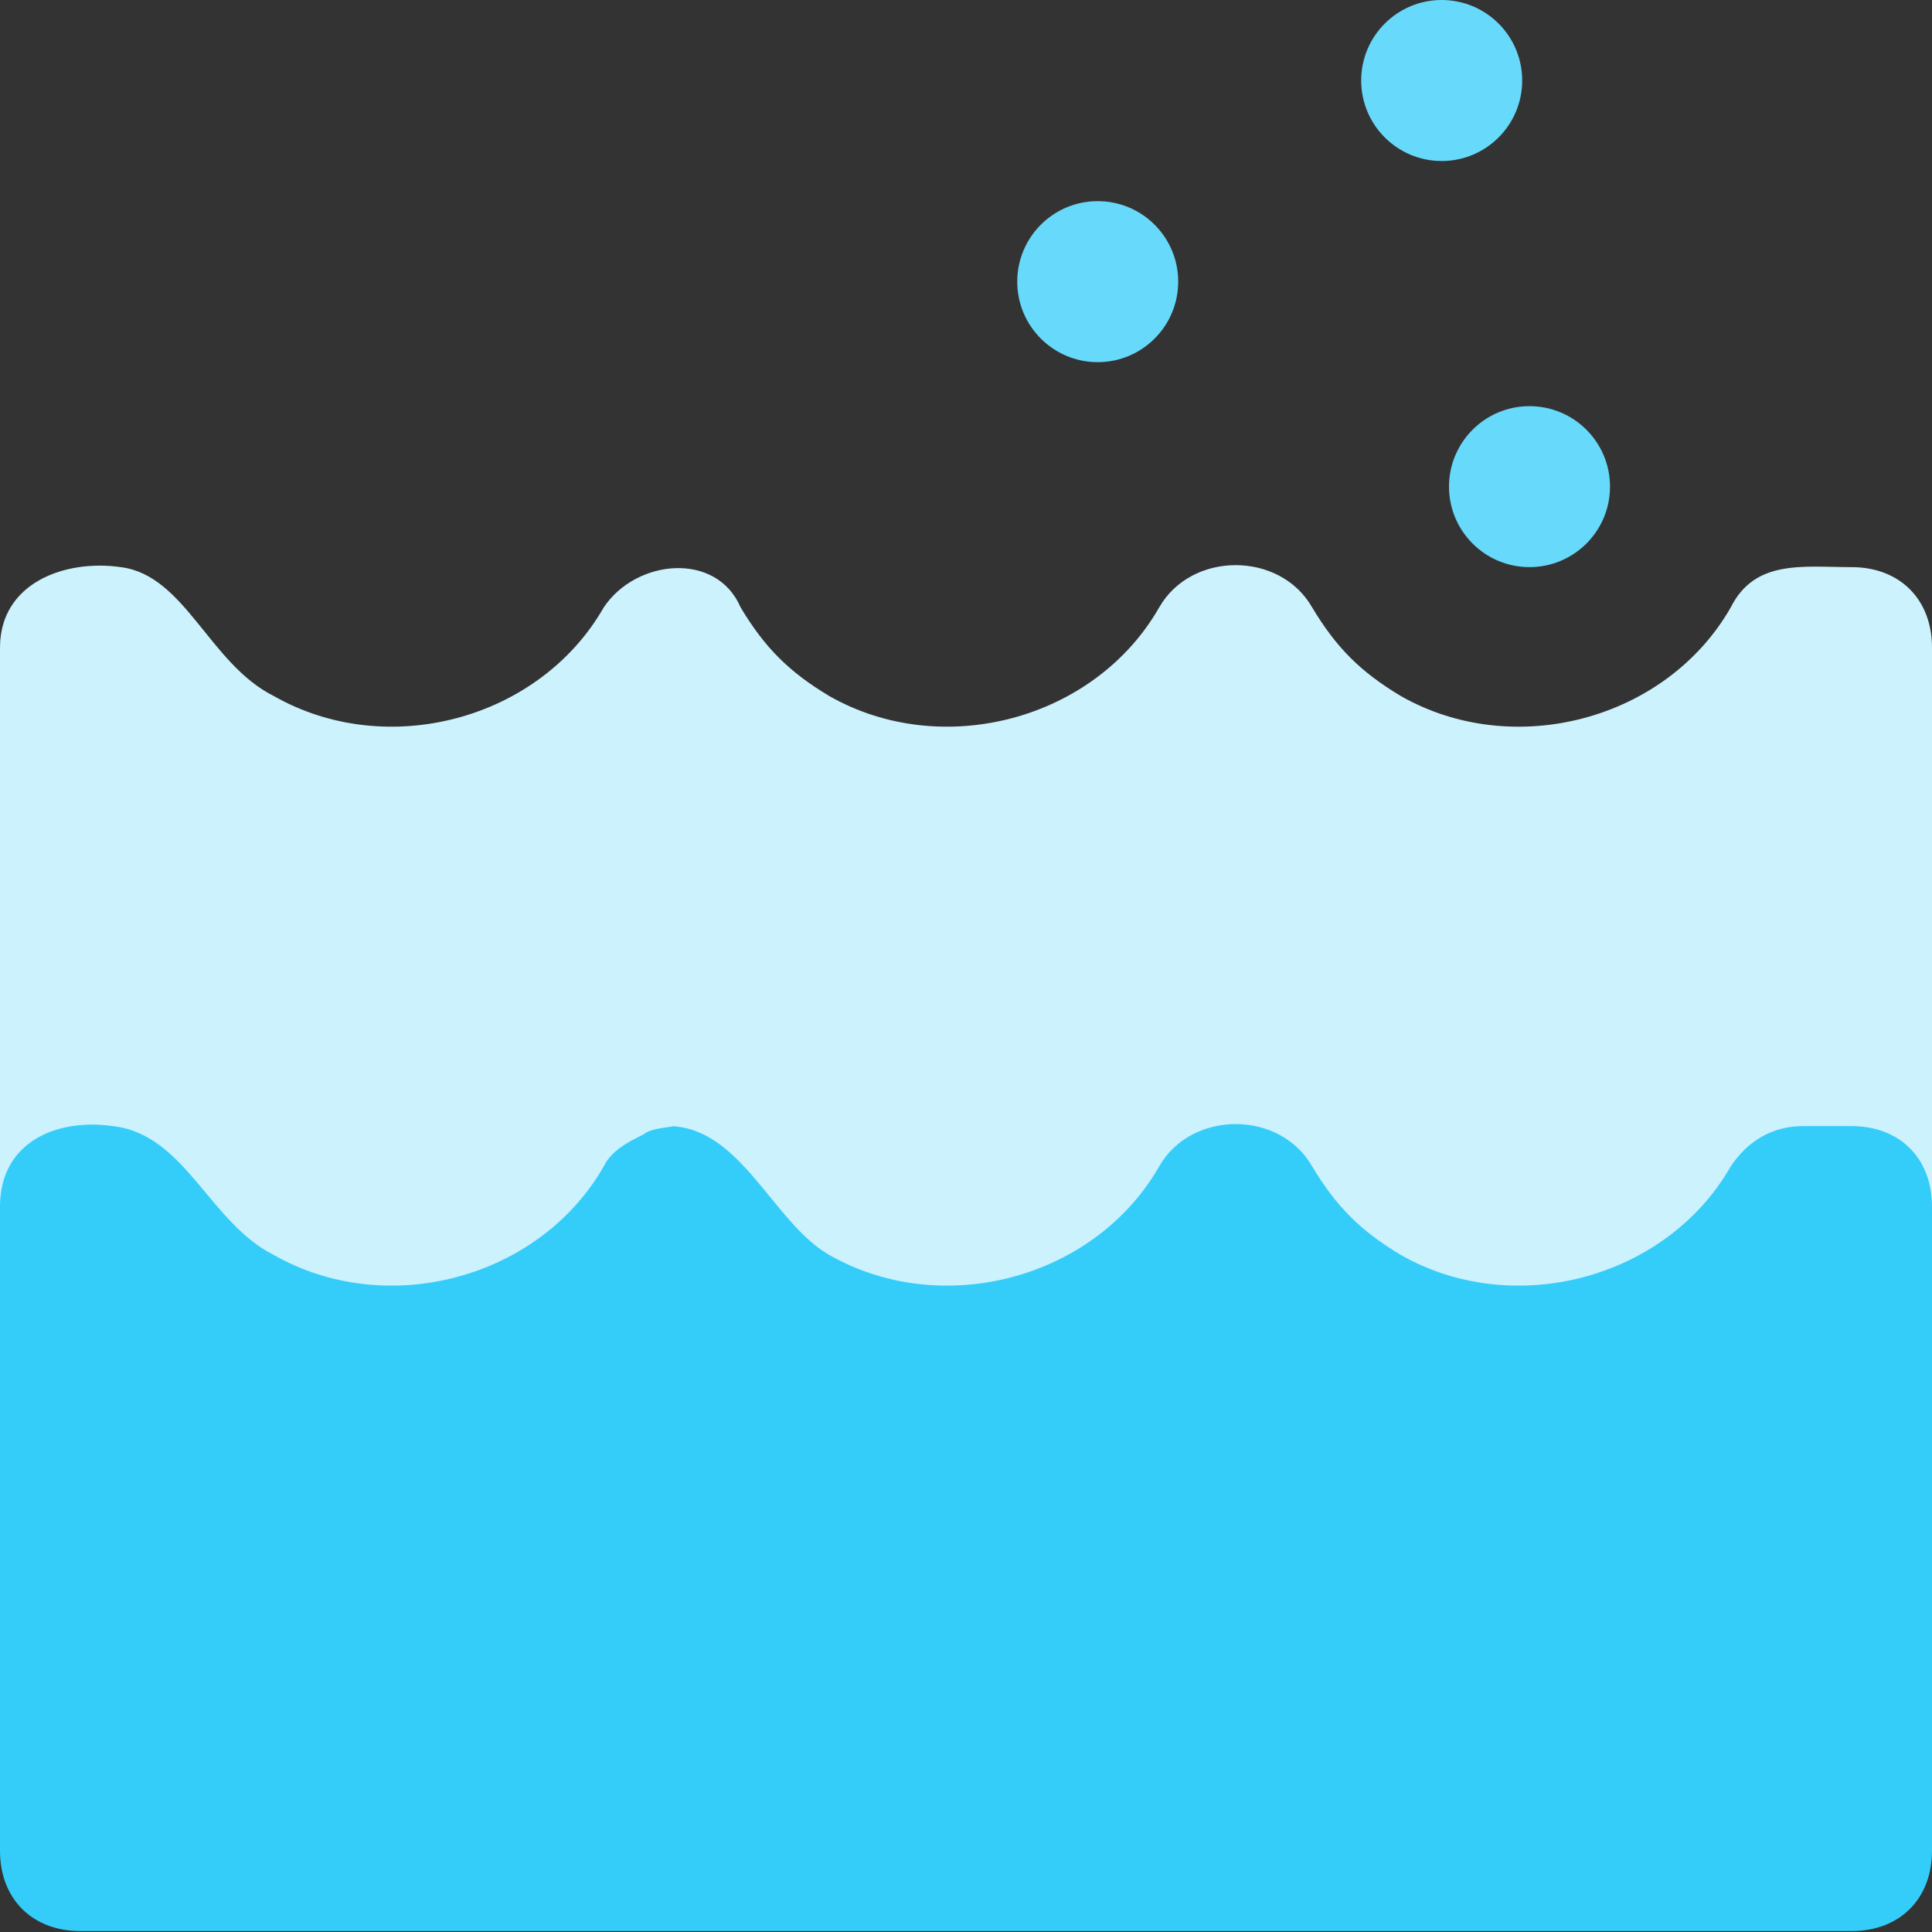 <svg width="44" height="44" viewBox="0 0 44 44" fill="none" xmlns="http://www.w3.org/2000/svg">
<rect x="0" y="0" width="44" height="44" fill="#333333" stroke="none"/>
<path d="M42.167 12.916C41.067 12.916 39.967 12.733 39.417 13.833C37.95 16.4 34.467 17.317 31.9 15.85C30.983 15.3 30.433 14.75 29.883 13.833C29.15 12.55 27.133 12.55 26.4 13.833C24.933 16.4 21.45 17.316 18.883 15.85C17.967 15.3 17.417 14.75 16.867 13.833C16.317 12.55 14.483 12.733 13.75 13.833C12.283 16.4 8.8 17.316 6.233 15.85C4.767 15.117 4.217 13.1 2.75 12.916C1.467 12.733 0 13.283 0 14.75V34.916C0 36.017 0.733 36.75 1.833 36.75H42.167C43.267 36.75 44 36.017 44 34.916V14.75C44 13.65 43.267 12.916 42.167 12.916Z" fill="#CCF2FE"/>
<path d="M42.167 25.646H41.067C40.333 25.646 39.783 26.013 39.417 26.563C37.95 29.129 34.467 30.046 31.9 28.579C30.983 28.029 30.433 27.479 29.883 26.563C29.15 25.279 27.133 25.279 26.4 26.563C24.933 29.129 21.45 30.046 18.883 28.579C17.6 27.846 16.867 25.646 15.217 25.646C15.767 25.646 14.85 25.646 14.667 25.829C14.3 26.012 13.933 26.196 13.75 26.562C12.283 29.129 8.8 30.046 6.233 28.579C4.767 27.846 4.217 25.829 2.567 25.646C1.283 25.463 0 26.013 0 27.479V42.146C0 43.246 0.733 43.979 1.833 43.979H42.167C43.267 43.979 44 43.246 44 42.146V27.479C44 26.379 43.267 25.646 42.167 25.646Z" fill="#34CDFA"/>
<path d="M25 8.248C26.012 8.248 26.833 7.427 26.833 6.414C26.833 5.402 26.012 4.581 25 4.581C23.988 4.581 23.167 5.402 23.167 6.414C23.167 7.427 23.988 8.248 25 8.248Z" fill="#67D9FB"/>
<path d="M34.833 12.916C35.846 12.916 36.667 12.095 36.667 11.083C36.667 10.07 35.846 9.25 34.833 9.25C33.821 9.25 33 10.07 33 11.083C33 12.095 33.821 12.916 34.833 12.916Z" fill="#67D9FB"/>
<path d="M32.833 3.667C33.846 3.667 34.667 2.846 34.667 1.833C34.667 0.821 33.846 0 32.833 0C31.821 0 31 0.821 31 1.833C31 2.846 31.821 3.667 32.833 3.667Z" fill="#67D9FB"/>
</svg>
